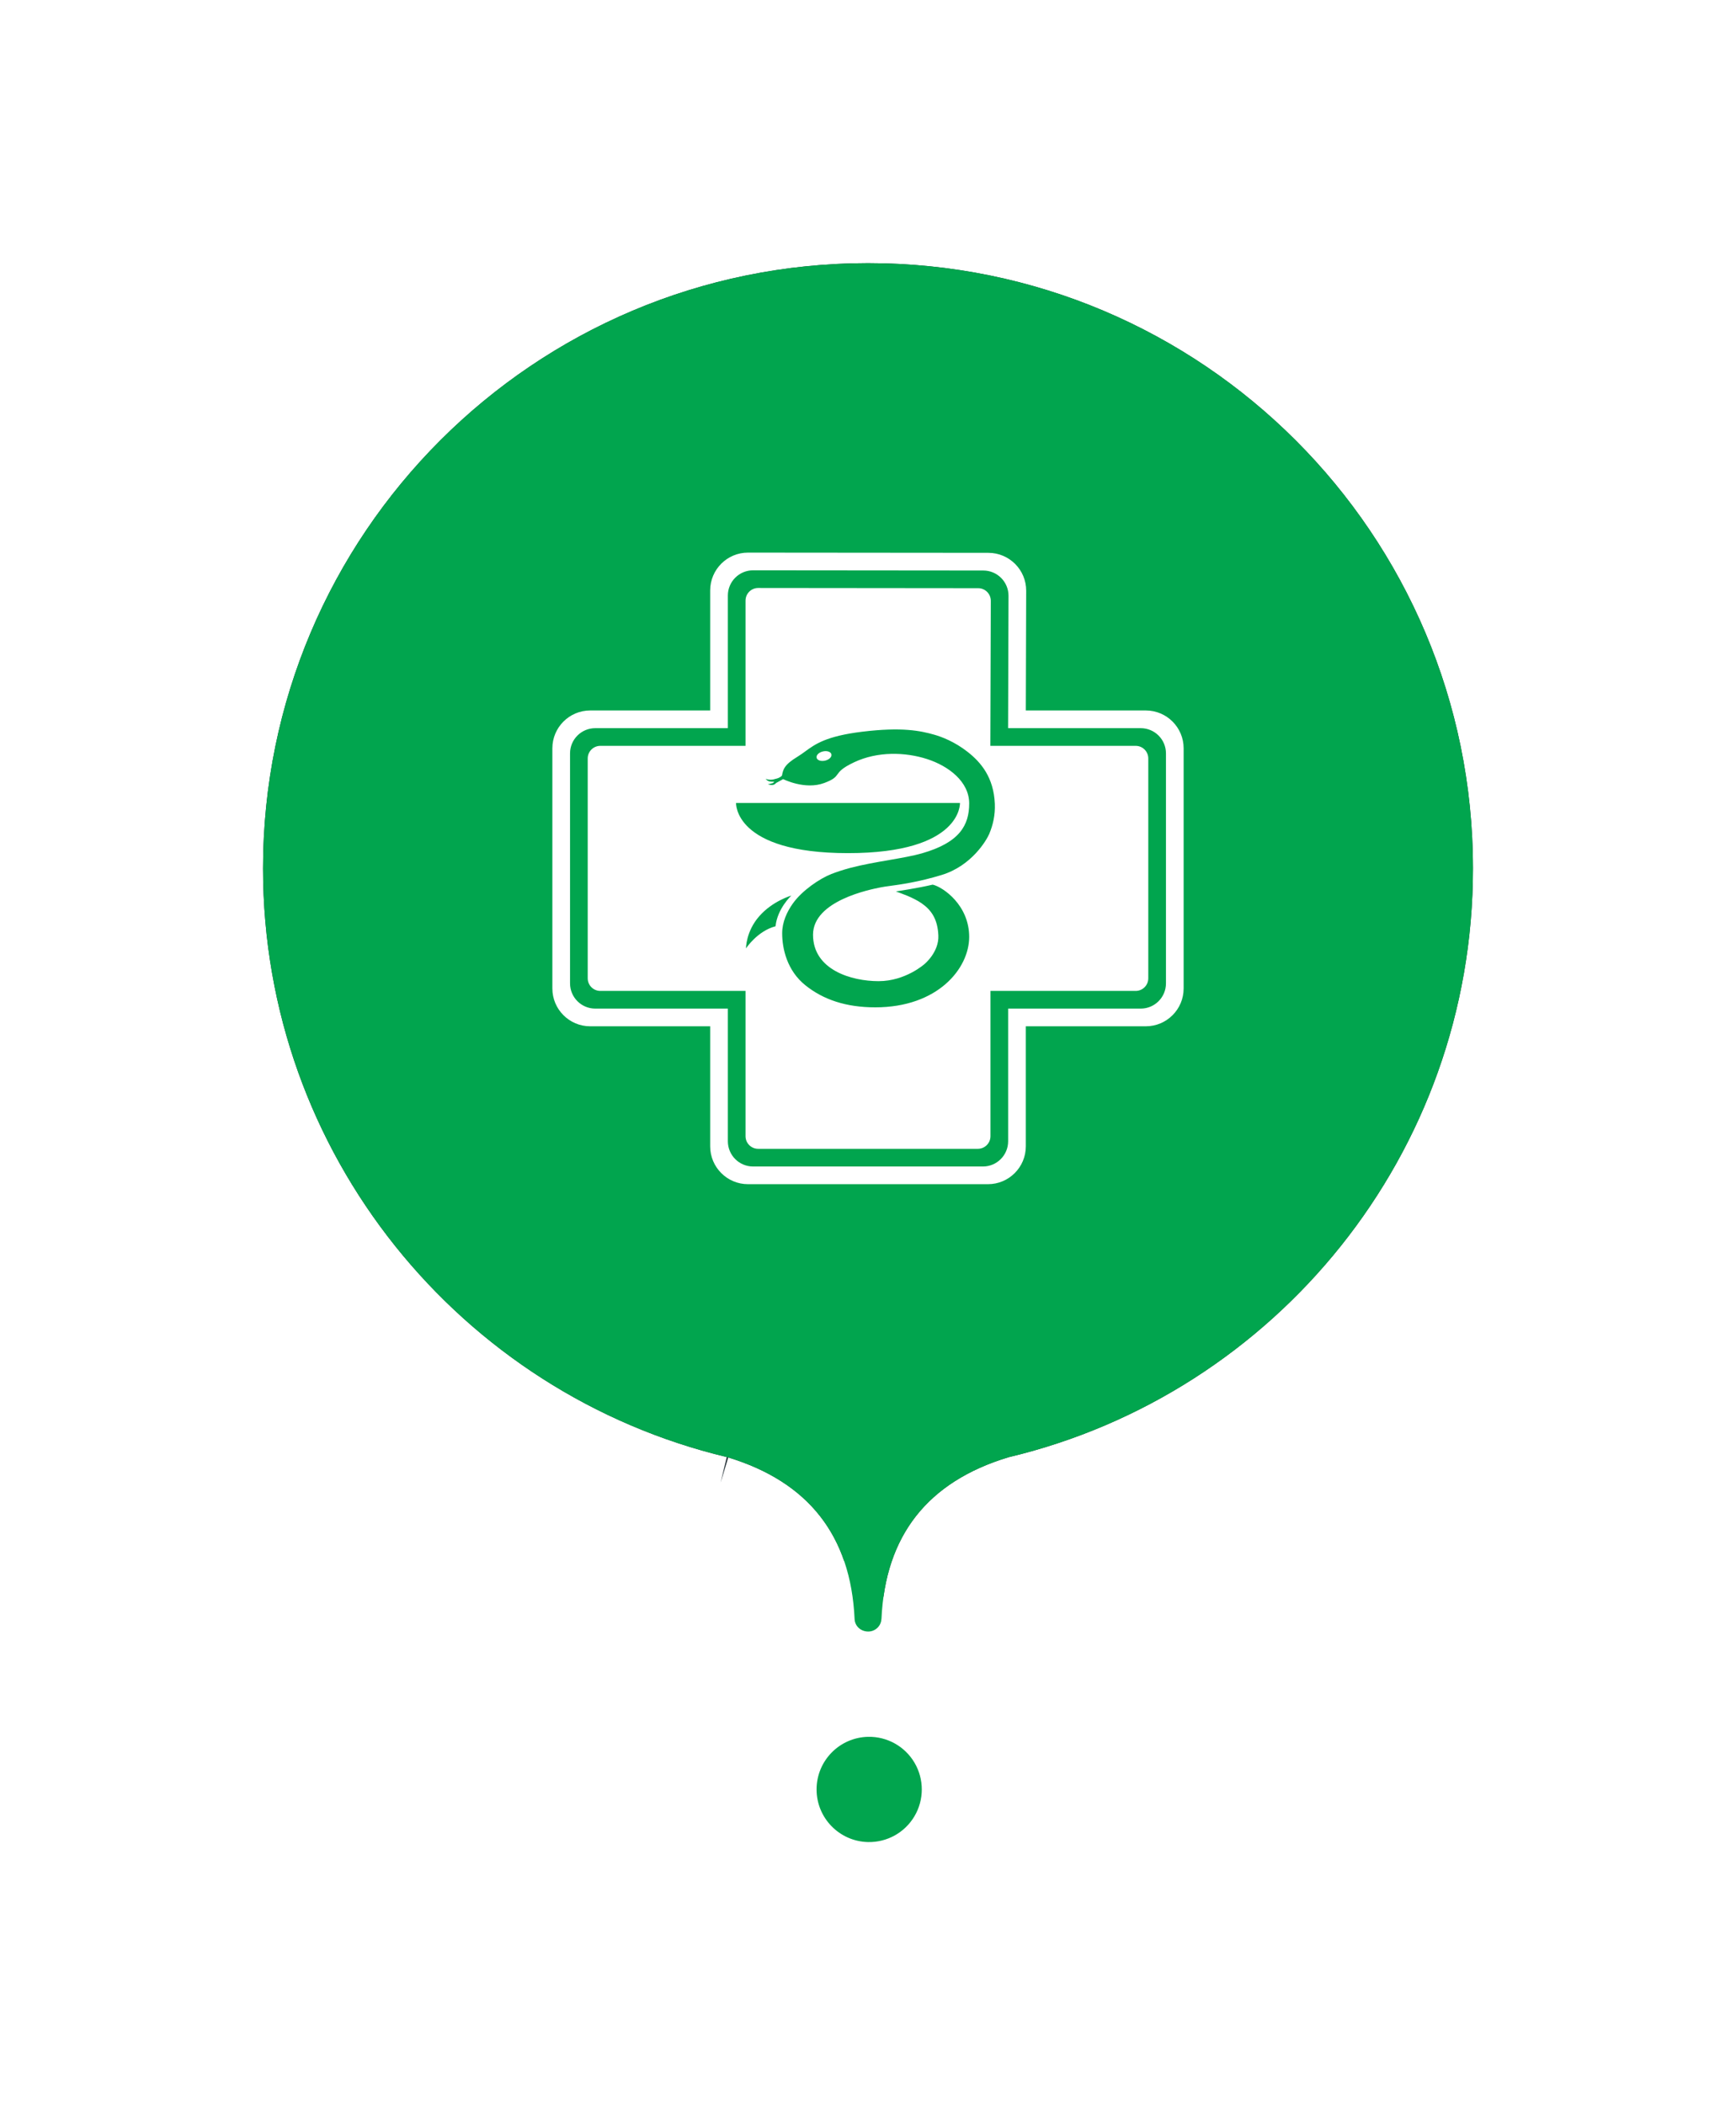 <svg width="66" height="80" viewBox="0 0 66 80" fill="none" xmlns="http://www.w3.org/2000/svg">
<g filter="url(#filter0_d_602_6125)">
<path d="M33.009 63C33.441 63.001 33.833 62.817 34.108 62.523M33.009 63L33.01 62M33.009 63C33.009 63 33.01 63 33.01 63V62M33.009 63C32.218 62.999 31.525 62.401 31.491 61.566M34.108 62.523L33.01 62M34.108 62.523H34.468L34.511 61.568C34.575 60.147 34.963 59.056 35.613 58.228C36.26 57.405 37.231 56.761 38.604 56.342C49.157 53.818 57 44.326 57 33C57 19.745 46.255 9 33 9C19.745 9 9 19.745 9 33C9 44.326 16.843 53.818 27.396 56.342M34.108 62.523L27.396 56.342M33.01 62C32.72 62 32.5 61.79 32.49 61.523M31.491 61.566C31.491 61.567 31.491 61.568 31.491 61.569L32.49 61.523M31.491 61.566C31.425 60.145 31.037 59.056 30.387 58.228C29.74 57.405 28.77 56.761 27.396 56.342M31.491 61.566C31.491 61.564 31.491 61.562 31.491 61.56L32.49 61.523M32.49 61.523L27.396 56.342" fill="#263238" stroke="white" stroke-width="2"/>
<path fill-rule="evenodd" clip-rule="evenodd" d="M33.51 61.523C33.498 61.79 33.277 62 33.01 62C32.72 62 32.5 61.79 32.49 61.523C32.345 58.355 30.734 56.306 27.658 55.376C17.53 52.968 10 43.863 10 33C10 20.297 20.297 10 33 10C45.703 10 56 20.297 56 33C56 43.863 48.47 52.968 38.342 55.376C35.266 56.306 33.655 58.356 33.512 61.523H33.51Z" fill="#01A54E"/>
<path fill-rule="evenodd" clip-rule="evenodd" d="M39 26.999L43.562 26.999C44.356 26.999 45 27.643 45 28.437V37.562C45 38.356 44.356 39 43.562 39H39V43.562C39 44.356 38.356 45 37.562 45H28.438C27.644 45 27 44.356 27 43.562V39H22.438C21.644 39 21 38.356 21 37.562V28.437C21 27.643 21.644 26.999 22.438 26.999L27 26.999V22.438C27 21.643 27.645 20.999 28.439 21L37.577 21.008C38.373 21.009 39.017 21.655 39.014 22.451L39 26.999ZM38.326 27.671L43.369 27.671C43.899 27.671 44.328 28.1 44.328 28.63V37.369C44.328 37.898 43.899 38.328 43.369 38.328H38.328V43.369C38.328 43.899 37.899 44.328 37.369 44.328H28.631C28.101 44.328 27.672 43.899 27.672 43.369V38.328H22.631C22.101 38.328 21.672 37.898 21.672 37.369V28.63C21.672 28.1 22.101 27.671 22.631 27.671L27.672 27.671V22.631C27.672 22.101 28.102 21.672 28.632 21.672L37.384 21.68C37.914 21.681 38.343 22.111 38.342 22.642L38.326 27.671ZM22.823 28.343L28.344 28.343V22.824C28.344 22.559 28.559 22.344 28.824 22.344L37.19 22.352C37.455 22.352 37.67 22.568 37.669 22.833L37.652 28.343L43.177 28.343C43.441 28.343 43.656 28.558 43.656 28.823V37.176C43.656 37.441 43.441 37.656 43.177 37.656H37.656V43.177C37.656 43.441 37.441 43.656 37.177 43.656H28.823C28.559 43.656 28.344 43.441 28.344 43.177V37.656H22.823C22.559 37.656 22.344 37.441 22.344 37.176V28.823C22.344 28.558 22.559 28.343 22.823 28.343ZM29.728 29.477L29.728 29.477C29.774 29.239 29.808 29.065 30.327 28.751C30.43 28.688 30.521 28.622 30.615 28.553L30.615 28.553L30.615 28.553L30.615 28.553C30.994 28.277 31.411 27.973 32.779 27.806C34.285 27.622 34.992 27.768 35.529 27.922C35.801 28 36.294 28.184 36.794 28.577C37.294 28.971 37.779 29.539 37.822 30.545C37.84 30.977 37.75 31.353 37.609 31.69C37.514 31.914 36.952 32.897 35.803 33.249C34.925 33.518 34.224 33.614 33.815 33.669L33.815 33.669C33.688 33.686 33.589 33.7 33.522 33.714L33.487 33.72C33.085 33.799 30.91 34.226 30.91 35.52C30.91 36.859 32.375 37.285 33.402 37.285C34.429 37.285 35.149 36.634 35.149 36.634C35.149 36.634 35.702 36.184 35.675 35.55C35.648 34.915 35.398 34.575 35.036 34.324C34.881 34.217 34.68 34.119 34.499 34.042C34.407 34.002 34.06 33.875 34.06 33.875C34.06 33.875 34.891 33.753 35.46 33.617C35.862 33.714 36.847 34.4 36.847 35.603C36.847 36.806 35.65 38.28 33.277 38.28C32.172 38.28 31.304 37.992 30.616 37.439C29.927 36.886 29.737 36.059 29.737 35.467C29.737 35.037 29.919 34.649 30.142 34.335C30.493 33.84 31.171 33.382 31.613 33.211C31.807 33.136 32.044 33.056 32.322 32.982C32.786 32.859 33.309 32.768 33.8 32.683C34.273 32.601 34.715 32.524 35.049 32.428C36.486 32.017 36.847 31.358 36.847 30.532C36.847 29.705 36.067 29.109 35.243 28.844C34.419 28.579 33.368 28.545 32.475 28.966C32.019 29.18 31.924 29.31 31.842 29.422C31.764 29.529 31.697 29.62 31.338 29.754C30.604 30.029 29.774 29.607 29.774 29.607L29.507 29.754C29.507 29.754 29.462 29.816 29.38 29.829C29.297 29.841 29.193 29.803 29.193 29.803C29.193 29.803 29.347 29.772 29.38 29.759C29.412 29.745 29.433 29.705 29.433 29.705C29.433 29.705 29.3 29.712 29.231 29.689C29.163 29.666 29.107 29.597 29.107 29.597C29.107 29.597 29.201 29.631 29.294 29.631C29.387 29.632 29.48 29.598 29.48 29.598C29.48 29.598 29.627 29.578 29.728 29.477ZM28.866 34.817C28.355 35.398 28.362 36.039 28.362 36.039C28.362 36.039 28.794 35.379 29.485 35.199C29.553 34.525 30.085 34.033 30.085 34.033C30.085 34.033 29.377 34.235 28.866 34.817ZM36.496 30.513C36.496 30.513 36.592 32.42 32.24 32.42C27.888 32.42 27.984 30.513 27.984 30.513H36.496ZM31.368 28.905C31.524 28.869 31.632 28.762 31.609 28.665C31.587 28.568 31.443 28.519 31.287 28.555C31.132 28.59 31.024 28.698 31.046 28.795C31.068 28.892 31.212 28.941 31.368 28.905Z" fill="white"/>
<path fill-rule="evenodd" clip-rule="evenodd" d="M33 72C30.79 72 29 70.21 29 68C29 65.79 30.79 64 33 64C35.21 64 37 65.79 37 68C37 70.21 35.21 72 33 72Z" fill="white"/>
<path fill-rule="evenodd" clip-rule="evenodd" d="M33 70C33.725 70.016 34.402 69.639 34.769 69.014C35.137 68.389 35.137 67.613 34.77 66.988C34.403 66.363 33.726 65.985 33.001 66.001C31.914 66.025 31.045 66.913 31.045 68C31.045 69.087 31.913 69.975 33 70Z" fill="#01A54E"/>
</g>
<defs>
<filter id="filter0_d_602_6125" x="-7" y="0" width="80" height="80" filterUnits="userSpaceOnUse" color-interpolation-filters="sRGB">
<feFlood flood-opacity="0" result="BackgroundImageFix"/>
<feColorMatrix in="SourceAlpha" type="matrix" values="0 0 0 0 0 0 0 0 0 0 0 0 0 0 0 0 0 0 127 0" result="hardAlpha"/>
<feOffset/>
<feGaussianBlur stdDeviation="4"/>
<feColorMatrix type="matrix" values="0 0 0 0 0 0 0 0 0 0 0 0 0 0 0 0 0 0 0.1 0"/>
<feBlend mode="normal" in2="BackgroundImageFix" result="effect1_dropShadow_602_6125"/>
<feBlend mode="normal" in="SourceGraphic" in2="effect1_dropShadow_602_6125" result="shape"/>
</filter>
</defs>
</svg>
